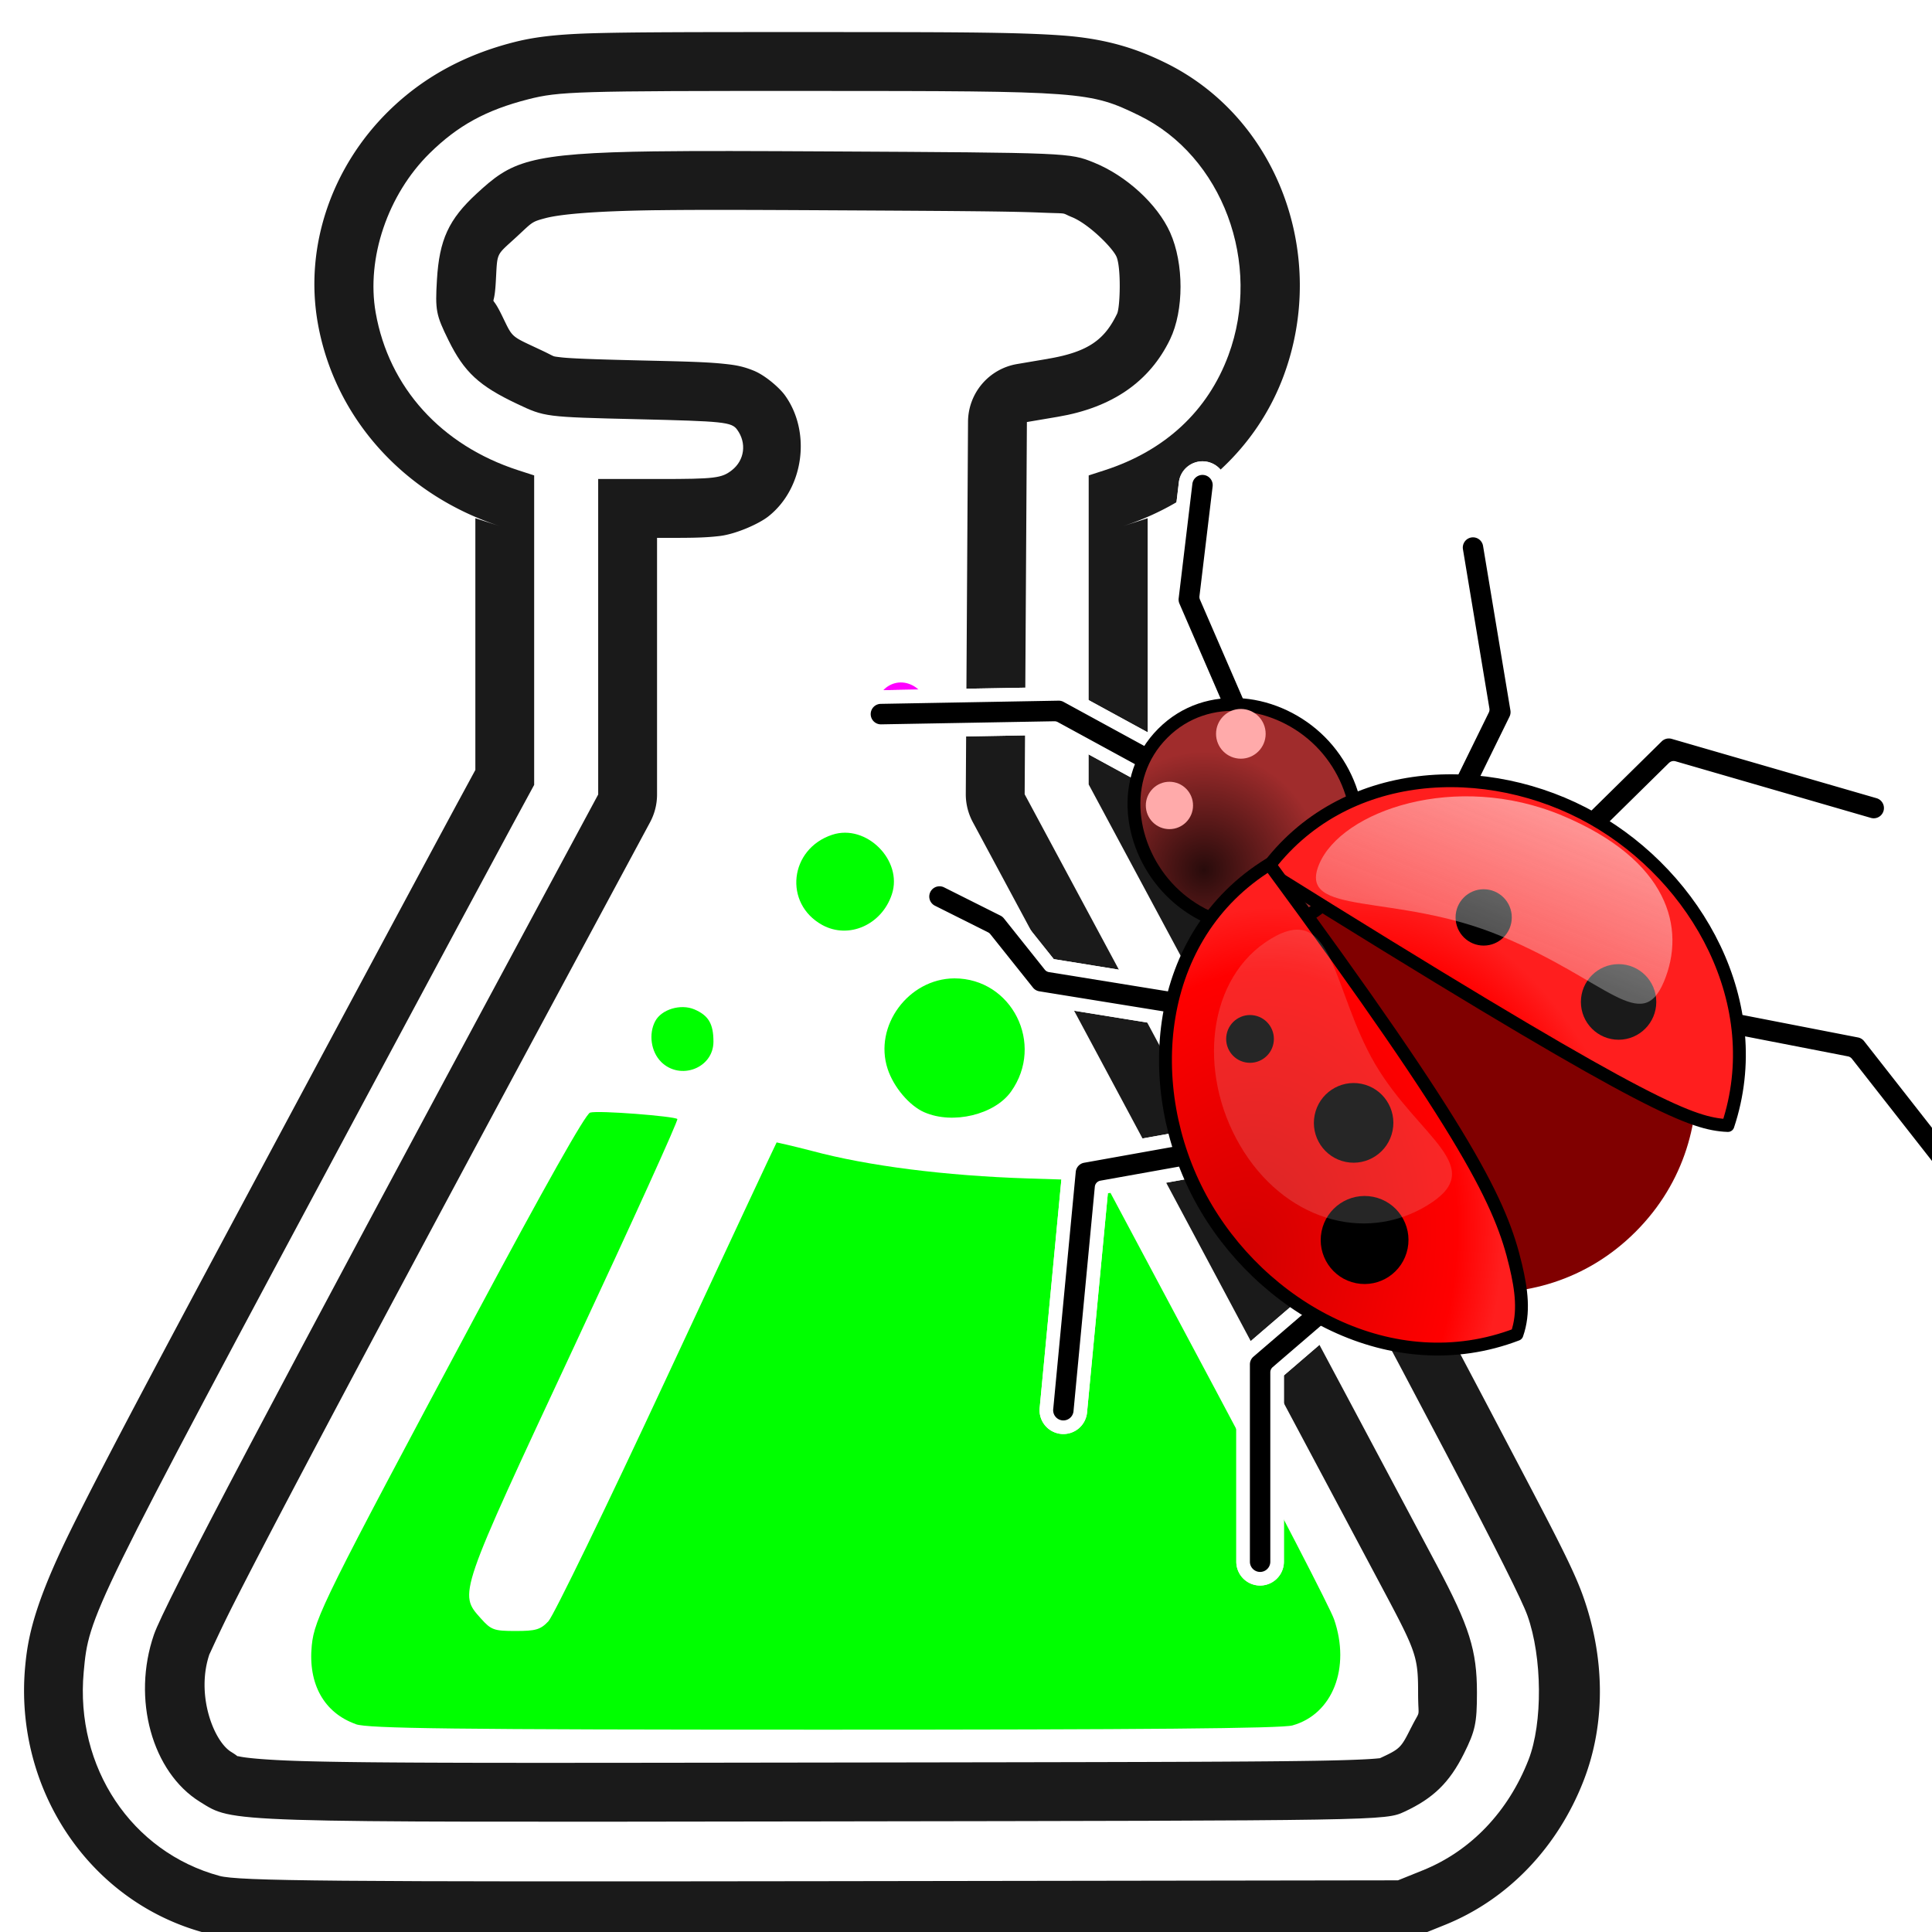 <?xml version="1.0" encoding="UTF-8" standalone="no"?>
<svg
   xmlns:dc="http://purl.org/dc/elements/1.1/"
   xmlns:cc="http://creativecommons.org/ns#"
   xmlns:rdf="http://www.w3.org/1999/02/22-rdf-syntax-ns#"
   xmlns:svg="http://www.w3.org/2000/svg"
   xmlns="http://www.w3.org/2000/svg"
   xmlns:xlink="http://www.w3.org/1999/xlink"
   xmlns:sodipodi="http://sodipodi.sourceforge.net/DTD/sodipodi-0.dtd"
   xmlns:inkscape="http://www.inkscape.org/namespaces/inkscape"
   sodipodi:docname="tool104.svg"
   inkscape:version="1.0 (1.0+r73+1)"
   id="svg8"
   version="1.1"
   viewBox="0 0 8.467 8.467"
   height="32"
   width="32">
  <defs
     id="defs2">
    <inkscape:path-effect
       only_selected="false"
       apply_with_weight="true"
       apply_no_weight="true"
       helper_size="0"
       steps="2"
       weight="33.333"
       is_visible="true"
       id="path-effect8657"
       effect="bspline"
       lpeversion="0" />
    <inkscape:path-effect
       only_selected="false"
       apply_with_weight="true"
       apply_no_weight="true"
       helper_size="0"
       steps="2"
       weight="33.333"
       is_visible="true"
       id="path-effect5573"
       effect="bspline"
       lpeversion="0" />
    <inkscape:path-effect
       effect="bspline"
       id="path-effect5569"
       is_visible="true"
       weight="33.333"
       steps="2"
       helper_size="0"
       apply_no_weight="true"
       apply_with_weight="true"
       only_selected="false"
       lpeversion="0" />
    <inkscape:path-effect
       effect="bspline"
       id="path-effect8548"
       is_visible="true"
       weight="33.333"
       steps="2"
       helper_size="0"
       apply_no_weight="true"
       apply_with_weight="true"
       only_selected="false"
       lpeversion="0" />
    <inkscape:path-effect
       only_selected="false"
       apply_with_weight="true"
       apply_no_weight="true"
       helper_size="0"
       steps="2"
       weight="33.333"
       is_visible="true"
       id="path-effect8543"
       effect="bspline"
       lpeversion="0" />
    <inkscape:path-effect
       only_selected="false"
       apply_with_weight="true"
       apply_no_weight="true"
       helper_size="0"
       steps="2"
       weight="33.333"
       is_visible="true"
       id="path-effect5525"
       effect="bspline"
       lpeversion="0" />
    <linearGradient
       inkscape:collect="always"
       id="linearGradient8532">
      <stop
         style="stop-color:#2929ff;stop-opacity:1"
         offset="0"
         id="stop8526" />
      <stop
         id="stop8528"
         offset="0.24"
         style="stop-color:#6464e9;stop-opacity:1" />
      <stop
         style="stop-color:#1515f0;stop-opacity:1"
         offset="0.887"
         id="stop8534" />
      <stop
         style="stop-color:#0000d1;stop-opacity:1"
         offset="1"
         id="stop8530" />
    </linearGradient>
    <linearGradient
       gradientTransform="matrix(1.102,0,0,1.102,-27.739,-18.502)"
       gradientUnits="userSpaceOnUse"
       y2="176.501"
       x2="285.338"
       y1="176.501"
       x1="258.618"
       id="linearGradient6517"
       xlink:href="#linearGradient8532"
       inkscape:collect="always" />
    <inkscape:path-effect
       only_selected="false"
       apply_with_weight="true"
       apply_no_weight="true"
       helper_size="0"
       steps="2"
       weight="33.333"
       is_visible="true"
       id="path-effect6612"
       effect="bspline"
       lpeversion="0" />
    <inkscape:path-effect
       bendpath4="M 5.591,3.262 V 141.065"
       bendpath3="M 5.591,141.065 H 480.392"
       bendpath2="M 480.392,3.262 V 141.065"
       bendpath1="M 5.591,3.262 H 480.392"
       xx="true"
       yy="true"
       is_visible="true"
       id="path-effect6709"
       effect="envelope"
       lpeversion="0" />
    <inkscape:path-effect
       lpeversion="0"
       effect="bspline"
       id="path-effect7258"
       is_visible="true"
       weight="33.333"
       steps="2"
       helper_size="0"
       apply_no_weight="true"
       apply_with_weight="true"
       only_selected="false" />
    <inkscape:path-effect
       lpeversion="0"
       effect="bspline"
       id="path-effect7262"
       is_visible="true"
       weight="33.333"
       steps="2"
       helper_size="0"
       apply_no_weight="true"
       apply_with_weight="true"
       only_selected="false" />
    <inkscape:path-effect
       lpeversion="0"
       effect="bspline"
       id="path-effect7266"
       is_visible="true"
       weight="33.333"
       steps="2"
       helper_size="0"
       apply_no_weight="true"
       apply_with_weight="true"
       only_selected="false" />
    <linearGradient
       id="linearGradient6303">
      <stop
         style="stop-color:#ffd43b;stop-opacity:1"
         offset="0"
         id="stop6299" />
      <stop
         id="stop6305"
         offset="0.659"
         style="stop-color:#ffdd3e;stop-opacity:1" />
      <stop
         style="stop-color:#ffed92;stop-opacity:1"
         offset="1"
         id="stop6301" />
    </linearGradient>
    <inkscape:path-effect
       lpeversion="0"
       effect="spiro"
       id="path-effect29672-0"
       is_visible="true" />
    <inkscape:path-effect
       lpeversion="0"
       effect="spiro"
       id="path-effect29678-1"
       is_visible="true" />
    <inkscape:path-effect
       lpeversion="0"
       effect="spiro"
       id="path-effect29678-4-6"
       is_visible="true" />
    <inkscape:path-effect
       lpeversion="0"
       effect="spiro"
       id="path-effect28714-5"
       is_visible="true" />
    <inkscape:path-effect
       lpeversion="0"
       effect="spiro"
       id="path-effect29721-2"
       is_visible="true" />
    <inkscape:path-effect
       lpeversion="0"
       effect="spiro"
       id="path-effect28463-8-0"
       is_visible="true" />
    <inkscape:path-effect
       lpeversion="0"
       effect="spiro"
       id="path-effect28463-0-7"
       is_visible="true" />
    <linearGradient
       id="linearGradient28799-4">
      <stop
         style="stop-color:#fefefc;stop-opacity:1;"
         offset="0"
         id="stop28801-13" />
      <stop
         id="stop28807-8"
         offset="0.757"
         style="stop-color:#fefefc;stop-opacity:1" />
      <stop
         style="stop-color:#d4d4d4;stop-opacity:1"
         offset="1"
         id="stop28803-8" />
    </linearGradient>
    <inkscape:path-effect
       lpeversion="0"
       effect="spiro"
       id="path-effect28797-8-1"
       is_visible="true" />
    <inkscape:path-effect
       lpeversion="0"
       effect="spiro"
       id="path-effect28797-81"
       is_visible="true" />
    <inkscape:path-effect
       lpeversion="0"
       effect="spiro"
       id="path-effect28273-4-2"
       is_visible="true" />
    <linearGradient
       id="linearGradient28853-5">
      <stop
         style="stop-color:#020204;stop-opacity:1"
         offset="0"
         id="stop28855-3" />
      <stop
         id="stop28865-0"
         offset="0.734"
         style="stop-color:#020204;stop-opacity:1" />
      <stop
         style="stop-color:#5c5c5c;stop-opacity:1;"
         offset="1"
         id="stop28857-9" />
    </linearGradient>
    <inkscape:path-effect
       lpeversion="0"
       effect="spiro"
       id="path-effect28851-0"
       is_visible="true" />
    <inkscape:path-effect
       lpeversion="0"
       effect="spiro"
       id="path-effect28881-6"
       is_visible="true" />
    <linearGradient
       id="linearGradient28935-8">
      <stop
         style="stop-color:#949494;stop-opacity:0.392;"
         offset="0"
         id="stop28937-7" />
      <stop
         id="stop28943-3"
         offset="0.5"
         style="stop-color:#949494;stop-opacity:1;" />
      <stop
         style="stop-color:#949494;stop-opacity:0.392;"
         offset="1"
         id="stop28939-8" />
    </linearGradient>
    <linearGradient
       id="linearGradient28976-3">
      <stop
         style="stop-color:#747474;stop-opacity:1"
         offset="0"
         id="stop28978-7" />
      <stop
         id="stop29259-5"
         offset="0.125"
         style="stop-color:#8c8c8c;stop-opacity:1;" />
      <stop
         id="stop29257-0"
         offset="0.25"
         style="stop-color:#a4a4a4;stop-opacity:1;" />
      <stop
         id="stop28984-4"
         offset="0.5"
         style="stop-color:#d4d4d4;stop-opacity:1" />
      <stop
         style="stop-color:#d4d4d4;stop-opacity:1"
         offset="0.619"
         id="stop28986-0" />
      <stop
         style="stop-color:#7c7c7c;stop-opacity:1"
         offset="1"
         id="stop28980-2" />
    </linearGradient>
    <clipPath
       clipPathUnits="userSpaceOnUse"
       id="clipPath29028-5">
      <path
         style="fill:url(#radialGradient29032);fill-opacity:1;stroke:none"
         d="m 85.75,122.362 c -2.547,2.127 -5.208,4.599 -6.25,7.75 -1.309,3.959 -1.633,8.917 0.5,12.5 3.919,6.582 12.384,13.851 19.75,11.75 4.875,-1.391 6.107,-8.51 7,-13.5 0.591,-3.307 0.596,-7.193 -1.25,-10 -3.612,-5.493 -10.427,-9.894 -17,-10 -1.044,-0.017 -1.949,0.831 -2.75,1.5 z"
         id="path29030-7"
         inkscape:connector-curvature="0"
         sodipodi:nodetypes="aaaaaaaa" />
    </clipPath>
    <inkscape:path-effect
       lpeversion="0"
       effect="spiro"
       id="path-effect28974-8"
       is_visible="true" />
    <linearGradient
       id="linearGradient29336-6">
      <stop
         style="stop-color:#646464;stop-opacity:0"
         offset="0"
         id="stop29338-1" />
      <stop
         id="stop29344-7"
         offset="0.306"
         style="stop-color:#646464;stop-opacity:0.583" />
      <stop
         style="stop-color:#646464;stop-opacity:1"
         offset="0.47"
         id="stop29354-5" />
      <stop
         id="stop29356-3"
         offset="0.728"
         style="stop-color:#646464;stop-opacity:0.257" />
      <stop
         style="stop-color:#646464;stop-opacity:0;"
         offset="1"
         id="stop29340-6" />
    </linearGradient>
    <inkscape:path-effect
       lpeversion="0"
       effect="spiro"
       id="path-effect29455-3"
       is_visible="true" />
    <linearGradient
       id="linearGradient29477-3">
      <stop
         style="stop-color:#757574;stop-opacity:0"
         offset="0"
         id="stop29479-5" />
      <stop
         id="stop29487-5"
         offset="0.263"
         style="stop-color:#757574;stop-opacity:1;" />
      <stop
         id="stop29485-0"
         offset="0.5"
         style="stop-color:#757574;stop-opacity:1;" />
      <stop
         style="stop-color:#757574;stop-opacity:0"
         offset="1"
         id="stop29481-3" />
    </linearGradient>
    <linearGradient
       id="linearGradient28469-0">
      <stop
         id="stop28479-4"
         offset="0"
         style="stop-color:#d2940a;stop-opacity:1" />
      <stop
         id="stop28477-2"
         offset="0.751"
         style="stop-color:#d89c08;stop-opacity:1" />
      <stop
         style="stop-color:#b67e07;stop-opacity:1;"
         offset="0.866"
         id="stop28485-7" />
      <stop
         style="stop-color:#946106;stop-opacity:1"
         offset="1"
         id="stop28473-1" />
    </linearGradient>
    <inkscape:path-effect
       lpeversion="0"
       effect="spiro"
       id="path-effect28463-4"
       is_visible="true" />
    <inkscape:path-effect
       lpeversion="0"
       effect="spiro"
       id="path-effect28489-4"
       is_visible="true" />
    <inkscape:path-effect
       lpeversion="0"
       effect="spiro"
       id="path-effect28273-54-7"
       is_visible="true" />
    <linearGradient
       id="linearGradient28275-8">
      <stop
         style="stop-color:#ad780a;stop-opacity:1"
         offset="0"
         id="stop28277-1" />
      <stop
         id="stop28291-9"
         offset="0.12"
         style="stop-color:#d89e08;stop-opacity:1" />
      <stop
         id="stop28289-6"
         offset="0.255"
         style="stop-color:#edb80b;stop-opacity:1" />
      <stop
         id="stop28287-6"
         offset="0.392"
         style="stop-color:#ebc80d;stop-opacity:1" />
      <stop
         id="stop28285-7"
         offset="0.527"
         style="stop-color:#f5d838;stop-opacity:1" />
      <stop
         id="stop28283-7"
         offset="0.769"
         style="stop-color:#f6d811;stop-opacity:1" />
      <stop
         style="stop-color:#f5cd31;stop-opacity:1"
         offset="1"
         id="stop28279-5" />
    </linearGradient>
    <inkscape:path-effect
       lpeversion="0"
       effect="spiro"
       id="path-effect28273-44"
       is_visible="true" />
    <inkscape:path-effect
       lpeversion="0"
       effect="spiro"
       id="path-effect28384-7"
       is_visible="true" />
    <linearGradient
       id="linearGradient29529-6">
      <stop
         style="stop-color:#3a2903;stop-opacity:1;"
         offset="0"
         id="stop29531-0" />
      <stop
         id="stop29539-7"
         offset="0.555"
         style="stop-color:#735208;stop-opacity:1" />
      <stop
         style="stop-color:#ac8c04;stop-opacity:1"
         offset="1"
         id="stop29533-8" />
    </linearGradient>
    <clipPath
       clipPathUnits="userSpaceOnUse"
       id="clipPath29644-8">
      <path
         style="fill:url(#radialGradient29648);fill-opacity:1;stroke:none"
         d="m 54.232,122.362 c -3.792,4.789 -8.518,11.691 -8.193,17.25 0.325,5.559 3.86,13.935 8.375,16 4.515,2.065 5.754,0.013 8.329,-2.5 2.575,-2.512 3.859,-7.348 4.006,-12.25 0.147,-4.902 -3.035,-11.919 -5.439,-15.25 -2.403,-3.331 -3.287,-8.039 -7.079,-3.25 z"
         id="path29646-8"
         inkscape:connector-curvature="0"
         sodipodi:nodetypes="zzzzzzz" />
    </clipPath>
    <inkscape:path-effect
       lpeversion="0"
       effect="spiro"
       id="path-effect29553-7"
       is_visible="true" />
    <inkscape:path-effect
       lpeversion="0"
       effect="spiro"
       id="path-effect29707-7-6"
       is_visible="true" />
    <clipPath
       id="clipPath14656-7"
       clipPathUnits="userSpaceOnUse">
      <path
         style="fill:none;stroke:#c17d11;stroke-width:1px;stroke-linecap:butt;stroke-linejoin:miter;stroke-opacity:1"
         inkscape:original-d="m 304.84727,225.44951 c 5.05628,5.63479 9.72833,12.47181 10.94319,20.00305 1.91724,11.88535 -4.97006,23.58228 -6.44591,35.53273 -0.57645,4.66766 -2.84839,9.7988 -0.93525,14.08107 1.10334,2.46967 3.76154,4.35176 6.36677,4.92292 5.08221,1.1142 11.95719,2.41291 15.20182,-3.54776 6.07775,-11.16533 10.5961,-26.78641 9.45943,-38.64224 -0.906,-9.44981 -3.86858,-18.61978 -7.74003,-27.40773 -2.817,-6.39442 -6.14704,-12.5833 -9.61753,-18.52016 -3.44146,-5.88721 -8.20051,-10.94245 -13.10336,-15.63502 -6.34842,-6.07614 -12.40311,-17.98386 -20.89399,-15.99204 -5.48499,1.28669 -7.45029,9.57719 -7.69578,15.30218 -0.17245,4.02188 2.46425,7.71677 4.46569,11.18873 2.26238,3.92465 5.10447,7.56255 8.38442,10.65407 3.43735,3.23988 8.4511,4.53927 11.61053,8.0602 z"
         id="path14658-9"
         d="m 304.847,225.45 c 6.016,4.923 9.777,12.317 10.943,20.003 1.825,12.031 -2.346,24.075 -6.446,35.533 -0.817,2.285 -1.64,4.59 -1.965,6.995 -0.325,2.405 -0.119,4.948 1.029,7.086 1.303,2.425 3.732,4.125 6.367,4.923 2.589,0.784 5.394,0.761 8.015,0.092 2.621,-0.669 5.061,-1.968 7.187,-3.64 5.48,-4.31 8.758,-10.986 10.01,-17.844 1.252,-6.858 0.639,-13.929 -0.551,-20.798 -1.623,-9.369 -4.309,-18.54 -7.74,-27.408 -2.518,-6.507 -5.468,-12.911 -9.618,-18.52 -4.046,-5.469 -9.162,-10.09 -13.103,-15.635 -2.732,-3.844 -4.9,-8.131 -8.192,-11.508 -1.646,-1.689 -3.577,-3.135 -5.77,-4.001 -2.193,-0.866 -4.664,-1.124 -6.933,-0.482 -1.505,0.426 -2.892,1.237 -4.038,2.301 -1.146,1.064 -2.053,2.376 -2.693,3.803 -1.28,2.853 -1.477,6.112 -0.965,9.198 0.661,3.983 2.444,7.693 4.466,11.189 2.274,3.932 4.918,7.719 8.384,10.654 3.599,3.047 7.962,5.074 11.611,8.06"
         inkscape:connector-curvature="0"
         sodipodi:nodetypes="aaaaassssaaaaaa" />
    </clipPath>
    <inkscape:path-effect
       lpeversion="0"
       effect="spiro"
       id="path-effect4500-7"
       is_visible="true" />
    <inkscape:path-effect
       lpeversion="0"
       effect="spiro"
       id="path-effect4582-3"
       is_visible="true" />
    <clipPath
       id="clipPath14489-3"
       clipPathUnits="userSpaceOnUse">
      <path
         sodipodi:nodetypes="aaaaaaaaaaaaaaaaaaaaaaaacscaa"
         inkscape:connector-curvature="0"
         id="path14491-6"
         d="m 516.006,331.876 c 0.909,1.597 -1.57,3.388 -2.816,4.738 -2.742,2.973 -6.451,4.902 -9.896,7.02 -5.914,3.635 -12.619,5.903 -18.42,9.717 -3.883,2.553 -7.328,5.722 -10.86,8.742 -3.022,2.584 -5.482,5.876 -8.832,8.018 -3.352,2.142 -7.044,4.154 -10.991,4.65 -4.783,0.601 -9.872,-0.256 -14.299,-2.164 -3.095,-1.334 -6.161,-3.381 -7.963,-6.229 -1.813,-2.865 -2.061,-6.537 -2.233,-9.924 -0.307,-6.06 1.363,-12.06 2.178,-18.073 0.679,-5.002 1.853,-9.943 2.26,-14.975 0.739,-9.142 -0.78,-18.408 0.32,-27.513 0.355,-2.937 -0.181,-6.659 2.012,-8.644 2.038,-1.845 5.431,-1.121 8.179,-1.063 3.345,0.071 6.632,0.951 9.889,1.717 2.056,0.483 3.998,1.411 6.072,1.811 3.44,0.663 6.966,1.066 10.467,0.952 3.785,-0.124 7.437,-1.796 11.224,-1.765 1.552,0.013 3.124,0.282 4.586,0.8 1.483,0.525 2.988,1.206 4.123,2.295 0.865,0.83 1.429,1.957 1.879,3.069 0.672,1.662 0.894,3.478 1.167,5.249 0.242,1.574 -0.153,3.271 0.414,4.759 1.83,4.799 5.577,8.727 9.225,12.343 1.743,1.935 4.03,3.534 6.167,4.828 2.269,1.374 4.367,2.45 5.463,4.816 0.659,1.485 -0.544,3.761 0.683,4.826 z"
         style="fill:url(#linearGradient14485);fill-opacity:1;stroke:none" />
    </clipPath>
    <inkscape:path-effect
       lpeversion="0"
       is_visible="true"
       id="path-effect14300-7"
       effect="spiro" />
    <clipPath
       id="clipPath14481-1"
       clipPathUnits="userSpaceOnUse">
      <path
         sodipodi:nodetypes="aaaaaaaaaaaaaaaaaaaaaaaacscaa"
         inkscape:connector-curvature="0"
         id="path14483-3"
         d="m 516.006,331.876 c 0.909,1.597 -1.57,3.388 -2.816,4.738 -2.742,2.973 -6.451,4.902 -9.896,7.02 -5.914,3.635 -12.619,5.903 -18.42,9.717 -3.883,2.553 -7.328,5.722 -10.86,8.742 -3.022,2.584 -5.482,5.876 -8.832,8.018 -3.352,2.142 -7.044,4.154 -10.991,4.65 -4.783,0.601 -9.872,-0.256 -14.299,-2.164 -3.095,-1.334 -6.161,-3.381 -7.963,-6.229 -1.813,-2.865 -2.061,-6.537 -2.233,-9.924 -0.307,-6.06 1.363,-12.06 2.178,-18.073 0.679,-5.002 1.853,-9.943 2.26,-14.975 0.739,-9.142 -0.78,-18.408 0.32,-27.513 0.355,-2.937 -0.181,-6.659 2.012,-8.644 2.038,-1.845 5.431,-1.121 8.179,-1.063 3.345,0.071 6.632,0.951 9.889,1.717 2.056,0.483 3.998,1.411 6.072,1.811 3.44,0.663 6.966,1.066 10.467,0.952 3.785,-0.124 7.437,-1.796 11.224,-1.765 1.552,0.013 3.124,0.282 4.586,0.8 1.483,0.525 2.988,1.206 4.123,2.295 0.865,0.83 1.429,1.957 1.879,3.069 0.672,1.662 0.894,3.478 1.167,5.249 0.242,1.574 -0.153,3.271 0.414,4.759 1.83,4.799 5.577,8.727 9.225,12.343 1.743,1.935 4.03,3.534 6.167,4.828 2.269,1.374 4.367,2.45 5.463,4.816 0.659,1.485 -0.544,3.761 0.683,4.826 z"
         style="fill:url(#linearGradient14485);fill-opacity:1;stroke:none" />
    </clipPath>
    <inkscape:path-effect
       lpeversion="0"
       is_visible="true"
       id="path-effect14300-2-7"
       effect="spiro" />
    <clipPath
       id="clipPath14473-5"
       clipPathUnits="userSpaceOnUse">
      <path
         sodipodi:nodetypes="aaaaaaaaaaaaaaaaaaaaaaaacscaa"
         inkscape:connector-curvature="0"
         id="path14475-9"
         d="m 511.827,331.9 c 0.795,1.296 -1.374,2.749 -2.464,3.845 -2.399,2.413 -5.644,3.978 -8.659,5.697 -5.174,2.95 -11.041,4.79 -16.116,7.885 -3.397,2.072 -6.411,4.644 -9.502,7.094 -2.644,2.097 -4.796,4.769 -7.728,6.506 -2.933,1.738 -6.163,3.371 -9.616,3.774 -4.185,0.488 -8.637,-0.208 -12.51,-1.756 -2.708,-1.083 -5.39,-2.744 -6.967,-5.055 -1.586,-2.325 -1.803,-5.305 -1.953,-8.053 -0.269,-4.918 1.192,-9.787 1.906,-14.666 0.594,-4.059 1.621,-8.069 1.977,-12.152 0.647,-7.418 -0.682,-14.938 0.28,-22.327 0.31,-2.383 -0.158,-5.404 1.761,-7.014 1.783,-1.497 4.751,-0.91 7.156,-0.862 2.927,0.058 5.803,0.772 8.652,1.393 1.799,0.392 3.498,1.145 5.313,1.469 3.01,0.538 6.094,0.865 9.158,0.772 3.312,-0.1 6.506,-1.458 9.82,-1.432 1.358,0.011 2.733,0.229 4.013,0.649 1.297,0.426 2.614,0.979 3.607,1.862 0.757,0.674 1.251,1.588 1.644,2.49 0.588,1.349 0.782,2.822 1.021,4.26 0.212,1.277 -0.134,2.655 0.363,3.862 1.601,3.895 4.879,7.082 8.071,10.016 1.525,1.57 3.526,2.868 5.396,3.918 1.985,1.115 3.821,1.988 4.779,3.908 0.577,1.205 -0.476,3.052 0.598,3.917 z"
         style="fill:url(#linearGradient14477);fill-opacity:1;stroke:none" />
    </clipPath>
    <inkscape:path-effect
       lpeversion="0"
       is_visible="true"
       id="path-effect14300-2-2-0"
       effect="spiro" />
    <linearGradient
       id="linearGradient14518-6">
      <stop
         style="stop-color:#110800;stop-opacity:1;"
         offset="0"
         id="stop14540-0" />
      <stop
         id="stop14542-5"
         offset="0.591"
         style="stop-color:#a65a00;stop-opacity:0.8;" />
      <stop
         id="stop14522-4"
         offset="1"
         style="stop-color:#ff921e;stop-opacity:0;" />
    </linearGradient>
    <inkscape:path-effect
       lpeversion="0"
       effect="spiro"
       id="path-effect29716-0-0"
       is_visible="true" />
    <inkscape:path-effect
       lpeversion="0"
       effect="spiro"
       id="path-effect29716-0-8-3"
       is_visible="true" />
    <inkscape:path-effect
       lpeversion="0"
       effect="spiro"
       id="path-effect29716-6-1"
       is_visible="true" />
    <clipPath
       id="clipPath14822-9"
       clipPathUnits="userSpaceOnUse">
      <path
         style="fill:none;stroke:#ce5c00;stroke-width:1px;stroke-linecap:butt;stroke-linejoin:miter;stroke-opacity:1"
         inkscape:original-d="m 386.1875,285.32775 c -2.36571,-3.81321 -7.59294,-4.9003 -11.805,-6.41698 -2.08672,-0.75138 -4.32322,-1.04333 -6.52782,-1.27734 -2.27612,-0.2416 -4.71593,-0.91505 -6.8653,-0.1253 -3.64566,1.33955 -7.24986,3.80684 -8.75671,7.70871 -1.13743,2.94527 -1.80122,7.05909 -1.65394,10.40316 0.13075,2.96891 0.9633,5.07273 2.60877,7.33912 1.08803,1.49859 3.40096,2.67896 5.43398,3.22092 3.49923,0.93284 7.37483,0.82779 10.86038,-0.1553 5.98587,-2.2615 11.09272,-5.76885 14.33034,-10.77903 1.07459,-1.67639 2.15539,-3.45031 2.5532,-5.4034 0.30053,-1.4755 0.61519,-3.23621 -0.1779,-4.51456 z"
         id="path14824-1"
         d="m 386.188,285.328 c -0.405,-1.104 -1.118,-2.082 -1.991,-2.87 -0.872,-0.788 -1.9,-1.392 -2.983,-1.852 -2.165,-0.919 -4.521,-1.261 -6.832,-1.696 -2.179,-0.409 -4.342,-0.906 -6.528,-1.277 -2.271,-0.386 -4.618,-0.632 -6.865,-0.125 -1.966,0.443 -3.784,1.459 -5.272,2.819 -1.487,1.36 -2.649,3.056 -3.485,4.89 -1.472,3.23 -1.935,6.865 -1.654,10.403 0.209,2.633 0.875,5.346 2.609,7.339 1.401,1.611 3.387,2.615 5.434,3.221 3.525,1.043 7.367,0.988 10.86,-0.155 5.767,-1.931 10.876,-5.774 14.33,-10.779 1.139,-1.65 2.112,-3.448 2.553,-5.403 0.336,-1.49 0.348,-3.081 -0.178,-4.515"
         inkscape:connector-curvature="0"
         sodipodi:nodetypes="aaaasssaccaa" />
    </clipPath>
    <clipPath
       id="clipPath14822-2-4"
       clipPathUnits="userSpaceOnUse">
      <path
         style="fill:none;stroke:#ce5c00;stroke-width:1px;stroke-linecap:butt;stroke-linejoin:miter;stroke-opacity:1"
         inkscape:original-d="m 386.1875,285.32775 c -2.36571,-3.81321 -7.59294,-4.9003 -11.805,-6.41698 -2.08672,-0.75138 -4.32322,-1.04333 -6.52782,-1.27734 -2.27612,-0.2416 -4.71593,-0.91505 -6.8653,-0.1253 -3.64566,1.33955 -7.24986,3.80684 -8.75671,7.70871 -1.13743,2.94527 -1.80122,7.05909 -1.65394,10.40316 0.13075,2.96891 0.9633,5.07273 2.60877,7.33912 1.08803,1.49859 3.40096,2.67896 5.43398,3.22092 3.49923,0.93284 7.37483,0.82779 10.86038,-0.1553 5.98587,-2.2615 11.09272,-5.76885 14.33034,-10.77903 1.07459,-1.67639 2.15539,-3.45031 2.5532,-5.4034 0.30053,-1.4755 0.61519,-3.23621 -0.1779,-4.51456 z"
         id="path14824-6-5"
         d="m 386.188,285.328 c -0.405,-1.104 -1.118,-2.082 -1.991,-2.87 -0.872,-0.788 -1.9,-1.392 -2.983,-1.852 -2.165,-0.919 -4.521,-1.261 -6.832,-1.696 -2.179,-0.409 -4.342,-0.906 -6.528,-1.277 -2.271,-0.386 -4.618,-0.632 -6.865,-0.125 -1.966,0.443 -3.784,1.459 -5.272,2.819 -1.487,1.36 -2.649,3.056 -3.485,4.89 -1.472,3.23 -1.935,6.865 -1.654,10.403 0.209,2.633 0.875,5.346 2.609,7.339 1.401,1.611 3.387,2.615 5.434,3.221 3.525,1.043 7.367,0.988 10.86,-0.155 5.767,-1.931 10.876,-5.774 14.33,-10.779 1.139,-1.65 2.112,-3.448 2.553,-5.403 0.336,-1.49 0.348,-3.081 -0.178,-4.515"
         inkscape:connector-curvature="0"
         sodipodi:nodetypes="aaaasssaccaa" />
    </clipPath>
    <inkscape:path-effect
       lpeversion="0"
       is_visible="true"
       id="path-effect14972-2-2"
       effect="spiro" />
    <clipPath
       id="clipPath15031-3"
       clipPathUnits="userSpaceOnUse">
      <path
         sodipodi:nodetypes="czzzzzzzzzzzzzzzszzzzzc"
         inkscape:connector-curvature="0"
         id="path15033-2"
         d="m 248.061,184.612 c 0,0 -5.106,6.345 -7.897,10.247 -2.791,3.902 -5.737,6.649 -8.587,10.751 -2.851,4.103 -7.365,9.432 -9.449,13.93 -2.084,4.499 -2.32,9.036 -4.265,13.849 -1.945,4.814 -3.701,10.642 -5.971,15.336 -2.269,4.694 -5.371,9.685 -6.939,13.536 -1.568,3.851 -3.811,5.724 -4.108,10.221 -0.297,4.497 -0.577,8.317 3.772,16.772 4.349,8.455 17.236,22.007 24.242,27.925 7.005,5.918 9.391,7.225 14.602,8.526 5.211,1.301 13.856,2.998 16.729,-1.27 2.872,-4.268 2.272,-5.965 -0.749,-10.666 -3.021,-4.701 -4.825,-5.302 -9.796,-9.573 -4.972,-4.271 -18.637,-14.873 -22.682,-19.24 -4.045,-4.367 -7.107,-3.412 -5.53,-6.284 1.577,-2.872 -2.207,-4.009 -2.658,-7.693 -0.764,-6.245 0.944,-18.71 1.46,-22.133 0.516,-3.423 1.224,-2.924 3.518,-8.04 2.294,-5.115 4.124,-8.624 7.049,-13.467 2.925,-4.843 8.625,-10.128 11.151,-15.278 2.527,-5.15 3.504,-10.721 4.362,-15.318 0.858,-4.598 1.746,-12.13 1.746,-12.13 z"
         style="fill:none;stroke:#729fcf;stroke-width:0.125;stroke-linecap:butt;stroke-linejoin:miter;stroke-miterlimit:4;stroke-dasharray:none;stroke-opacity:1" />
    </clipPath>
    <inkscape:path-effect
       lpeversion="0"
       is_visible="true"
       id="path-effect15017-9"
       effect="spiro" />
    <clipPath
       id="clipPath14186-9"
       clipPathUnits="userSpaceOnUse">
      <path
         style="fill:#402c07;fill-opacity:1;stroke:none"
         d="m 137.577,281.019 c 1.599,-0.663 3.398,-0.784 5.101,-0.47 1.703,0.314 3.311,1.049 4.743,2.022 2.864,1.946 4.988,4.778 7.023,7.58 4.672,6.434 9.169,13.002 13.245,19.829 3.306,5.538 6.344,11.257 10.164,16.453 2.494,3.392 5.307,6.539 7.813,9.922 2.506,3.383 4.728,7.056 5.839,11.117 1.444,5.277 0.885,11.093 -1.627,15.953 -1.767,3.419 -4.476,6.352 -7.772,8.339 -3.296,1.987 -7.171,3.014 -11.016,2.87 -6.114,-0.229 -11.699,-3.285 -17.384,-5.549 -11.581,-4.612 -24.16,-6.059 -36.097,-9.652 -3.669,-1.104 -7.276,-2.411 -10.97,-3.426 -1.641,-0.451 -3.309,-0.848 -4.859,-1.551 -1.55,-0.703 -3,-1.749 -3.862,-3.217 -0.666,-1.134 -0.948,-2.47 -0.93,-3.786 0.018,-1.316 0.326,-2.615 0.774,-3.852 0.896,-2.474 2.343,-4.714 3.32,-7.157 1.595,-3.989 1.882,-8.388 1.667,-12.679 -0.215,-4.291 -0.911,-8.545 -1.205,-12.831 -0.131,-1.914 -0.181,-3.853 0.185,-5.736 0.365,-1.883 1.176,-3.725 2.558,-5.055 1.274,-1.227 2.965,-1.955 4.696,-2.317 1.732,-0.361 3.515,-0.377 5.284,-0.338 1.768,0.04 3.541,0.134 5.304,-0.011 1.763,-0.145 3.533,-0.541 5.069,-1.418 1.46,-0.834 2.654,-2.075 3.644,-3.434 0.989,-1.36 1.789,-2.846 2.609,-4.314 0.82,-1.468 1.668,-2.932 2.742,-4.226 1.073,-1.295 2.389,-2.423 3.943,-3.067"
         id="path14188-1"
         inkscape:connector-curvature="0"
         sodipodi:nodetypes="ssssssssssssssss"
         inkscape:original-d="m 137.57703,281.0191 c 6.32494,-1.3585 11.99755,4.87308 16.86679,9.13228 6.42572,5.62067 -8.54781,26.01622 13.24488,19.8293 5.86081,-1.66388 6.89528,11.31183 10.16415,16.45304 4.09971,6.44793 11.58575,13.6827 13.65231,21.03883 1.58383,5.63779 1.34339,10.90606 -1.62666,15.95302 -3.57124,6.06857 -11.7907,10.42929 -18.78877,11.20919 -5.73056,0.63864 -11.87822,-3.8351 -17.38362,-5.54906 -12.31617,-3.83432 -23.77946,-5.82074 -36.09666,-9.65174 -2.50091,-0.77785 -8.28361,-2.638 -10.96988,-3.42629 -4.51043,-1.3236 -6.46556,-0.99271 -8.72046,-4.76819 -2.68251,-4.49147 0.68051,-9.72669 3.16379,-14.79408 4.06995,-8.30524 1.91195,-17.82603 0.46203,-25.51057 -0.92235,-4.8884 -0.66071,-7.92707 2.7425,-10.79139 4.99476,-4.20385 14.53027,-1.53186 20.35272,-4.08305 5.82246,-2.55119 6.66365,-13.6939 12.93688,-15.04129 z" />
    </clipPath>
    <inkscape:path-effect
       lpeversion="0"
       effect="spiro"
       id="path-effect4669-1"
       is_visible="true" />
    <inkscape:path-effect
       lpeversion="0"
       effect="spiro"
       id="path-effect4669-4-3"
       is_visible="true" />
    <radialGradient
       inkscape:collect="always"
       xlink:href="#linearGradient5749"
       id="radialGradient6898"
       gradientUnits="userSpaceOnUse"
       gradientTransform="matrix(0.968,0,0,0.971,241.141,126.741)"
       cx="9.698"
       cy="11.476"
       fx="9.698"
       fy="11.476"
       r="3.472" />
    <linearGradient
       inkscape:collect="always"
       id="linearGradient5749">
      <stop
         style="stop-color:#280b0b;stop-opacity:1"
         offset="0"
         id="stop5745" />
      <stop
         style="stop-color:#a02c2c;stop-opacity:1"
         offset="1"
         id="stop5747" />
    </linearGradient>
    <radialGradient
       inkscape:collect="always"
       xlink:href="#linearGradient5761"
       id="radialGradient6902"
       gradientUnits="userSpaceOnUse"
       gradientTransform="matrix(0.948,-0.199,0.276,1.315,237.421,122.718)"
       cx="13.11"
       cy="21.739"
       fx="13.11"
       fy="21.739"
       r="7.587" />
    <linearGradient
       inkscape:collect="always"
       id="linearGradient5761">
      <stop
         style="stop-color:#d10000;stop-opacity:1"
         offset="0"
         id="stop5757" />
      <stop
         id="stop5776"
         offset="0.821"
         style="stop-color:#ff0000;stop-opacity:1" />
      <stop
         style="stop-color:#ff1e1e;stop-opacity:1"
         offset="1"
         id="stop5759" />
    </linearGradient>
    <radialGradient
       inkscape:collect="always"
       xlink:href="#linearGradient5761"
       id="radialGradient6900"
       gradientUnits="userSpaceOnUse"
       gradientTransform="matrix(0.968,-0.016,0.023,1.343,240.705,119.751)"
       cx="13.11"
       cy="21.739"
       fx="13.11"
       fy="21.739"
       r="7.587" />
    <linearGradient
       inkscape:collect="always"
       xlink:href="#linearGradient5793"
       id="linearGradient6906"
       gradientUnits="userSpaceOnUse"
       x1="16.01"
       y1="13.324"
       x2="18.262"
       y2="9.824" />
    <linearGradient
       inkscape:collect="always"
       id="linearGradient5793">
      <stop
         style="stop-color:#ececec;stop-opacity:0.195"
         offset="0"
         id="stop5789" />
      <stop
         style="stop-color:#ffffff;stop-opacity:1"
         offset="1"
         id="stop5791" />
    </linearGradient>
    <filter
       inkscape:collect="always"
       style="color-interpolation-filters:sRGB"
       id="filter5785"
       x="-0.088"
       width="1.175"
       y="-0.119"
       height="1.237">
      <feGaussianBlur
         inkscape:collect="always"
         stdDeviation="0.157"
         id="feGaussianBlur5787" />
    </filter>
  </defs>
  <sodipodi:namedview
     inkscape:window-maximized="0"
     inkscape:window-y="0"
     inkscape:window-x="0"
     inkscape:window-height="704"
     inkscape:window-width="861"
     units="px"
     showgrid="false"
     inkscape:document-rotation="0"
     inkscape:current-layer="layer1"
     inkscape:document-units="px"
     inkscape:cy="17.957618"
     inkscape:cx="23.218763"
     inkscape:zoom="5.6568543"
     inkscape:pageshadow="2"
     inkscape:pageopacity="0.0"
     borderopacity="1.0"
     bordercolor="#666666"
     pagecolor="#ffffff"
     id="base" />
  <g
     id="layer1"
     inkscape:groupmode="layer"
     inkscape:label="Layer 1">
    <g
       transform="matrix(0.265,0,0,0.265,-101.587,-59.267)"
       id="g6193">
      <path
         id="path6821"
         d="m 389.231,252.162 c -0.524,-0.186 -0.791,-0.663 -0.728,-1.3 0.044,-0.447 0.218,-0.797 2.701,-5.44 1.153,-2.156 1.828,-3.354 1.902,-3.373 0.136,-0.04 1.393,0.06 1.443,0.106 0.019,0.02 -0.747,1.707 -1.702,3.752 -1.929,4.132 -1.916,4.095 -1.549,4.506 0.172,0.193 0.218,0.209 0.575,0.209 0.33,0 0.411,-0.02 0.543,-0.16 0.085,-0.09 0.966,-1.903 1.958,-4.034 0.992,-2.13 1.81,-3.879 1.817,-3.886 0.007,0 0.272,0.06 0.589,0.142 0.919,0.247 2.199,0.41 3.566,0.454 l 1.26,0.04 1.846,3.463 c 1.015,1.906 1.896,3.609 1.957,3.786 0.278,0.804 -0.023,1.572 -0.688,1.757 -0.177,0.05 -2.497,0.07 -7.748,0.07 -6.181,0 -7.538,-0.02 -7.741,-0.09 z"
         style="fill:#00ff00;stroke-width:0.064"
         inkscape:connector-curvature="0" />
      <path
         id="path6819"
         d="m 398.634,242.044 c -0.247,-0.108 -0.508,-0.415 -0.607,-0.717 -0.234,-0.709 0.343,-1.493 1.103,-1.498 0.952,0 1.498,1.086 0.937,1.873 -0.272,0.382 -0.962,0.547 -1.432,0.342 z"
         style="fill:#00ff00;fill-opacity:1;stroke-width:0.064"
         inkscape:connector-curvature="0" />
      <path
         id="path6817"
         d="m 394.279,241.208 c -0.166,-0.166 -0.208,-0.461 -0.096,-0.671 0.104,-0.195 0.418,-0.29 0.645,-0.196 0.235,0.1 0.318,0.237 0.318,0.535 0,0.438 -0.551,0.649 -0.868,0.332 z"
         style="fill:#00ff00;fill-opacity:1;stroke-width:0.064"
         inkscape:connector-curvature="0" />
      <path
         id="path6815"
         d="m 396.945,238.946 c -0.643,-0.355 -0.543,-1.258 0.166,-1.492 0.561,-0.185 1.171,0.423 0.986,0.984 -0.167,0.507 -0.715,0.748 -1.152,0.508 z"
         style="fill:#00ff00;fill-opacity:1;stroke-width:0.064"
         inkscape:connector-curvature="0" />
      <path
         id="path6811"
         d="m 397.919,235.54 c -0.227,-0.346 0.157,-0.75 0.526,-0.553 0.207,0.111 0.259,0.339 0.123,0.547 -0.155,0.236 -0.496,0.24 -0.649,0 z"
         style="fill:#ff00ff;fill-opacity:1;stroke-width:0.072"
         inkscape:connector-curvature="0" />
      <g
         transform="matrix(0.43,0,0,0.43,154.315,191.637)"
         id="g6832">
        <path
           sodipodi:type="inkscape:offset"
           inkscape:radius="2.2631326"
           inkscape:original="M 563.82617 77.943359 C 554.78162 77.941059 554.13928 77.960259 552.94531 78.265625 C 551.32623 78.679716 550.24307 79.272143 549.16016 80.337891 C 547.54452 81.927921 546.71387 84.382573 547.08203 86.472656 C 547.5887 89.349043 549.59967 91.571314 552.5625 92.53125 L 553.17773 92.730469 L 553.17773 98.681641 L 553.17773 104.63281 L 552.29688 106.25781 C 551.81209 107.15102 549.23881 111.94141 546.58008 116.9043 C 536.07565 136.51226 536.05386 136.55824 535.85352 138.75391 C 535.51947 142.41515 537.69277 145.67637 541.07812 146.59375 C 541.8057 146.79044 545.38893 146.82367 564.16992 146.79688 L 586.40039 146.76367 L 587.35938 146.37695 C 589.19857 145.63516 590.6401 144.12685 591.42188 142.12695 C 591.97236 140.71868 591.95243 138.17967 591.37891 136.57812 C 590.96725 135.42853 587.60217 129.01518 578.94922 112.89453 L 574.50586 104.61719 L 574.50586 98.673828 L 574.50586 92.730469 L 575.12109 92.53125 C 577.44309 91.779497 579.08329 90.25666 579.87891 88.111328 C 581.19021 84.575563 579.65056 80.447225 576.43945 78.884766 C 574.54913 77.964977 574.28819 77.945959 563.82617 77.943359 z M 557.85547 80.267578 C 559.51668 80.245598 561.66764 80.254301 564.49805 80.269531 C 573.73913 80.319091 573.77057 80.320461 574.70312 80.697266 C 575.95074 81.201362 577.15061 82.303563 577.63672 83.390625 C 578.17011 84.582882 578.16922 86.38532 577.63477 87.494141 C 576.84768 89.127271 575.40226 90.124498 573.3125 90.476562 L 572.12695 90.677734 L 572.08398 97.835938 L 572.04102 104.99414 L 575.54883 111.52539 C 578.4574 116.94145 583.39301 126.18615 587.90234 134.66406 C 589.146 137.00224 589.43555 137.92376 589.43555 139.54492 C 589.43555 140.71416 589.37054 141.01825 588.93359 141.89258 C 588.37888 143.00266 587.75889 143.60788 586.64648 144.125 C 585.91021 144.46722 585.84891 144.46665 564.16992 144.49805 C 541.05051 144.53145 541.62773 144.55125 540.32812 143.74805 C 538.48005 142.60589 537.70105 139.78164 538.55273 137.31445 C 538.94445 136.17967 543.00935 128.4728 553.36328 109.23242 L 555.63867 105.00391 L 555.63867 98.9375 L 555.63867 92.869141 L 557.99414 92.869141 C 560.13 92.869141 560.39144 92.837461 560.7832 92.529297 C 561.27034 92.146109 561.35682 91.482861 560.98438 90.972656 C 560.77008 90.679096 560.47176 90.648622 557.16992 90.570312 C 553.59039 90.485412 553.58716 90.484213 552.52148 89.980469 C 551.05472 89.287142 550.4861 88.760652 549.88086 87.53125 C 549.40134 86.557204 549.3672 86.380965 549.4375 85.203125 C 549.5293 83.666109 549.88928 82.884308 550.96094 81.896484 C 552.29126 80.670211 552.87187 80.333516 557.85547 80.267578 z "
           xlink:href="#path6816"
           style="fill:#1a1a1a;stroke:none;stroke-width:2;stroke-miterlimit:4;stroke-dasharray:none"
           id="path6828"
           inkscape:href="#path6816"
           d="m 563.826,75.68 c -4.524,-0.001 -6.94,0.002 -8.451,0.047 -1.511,0.045 -2.31,0.172 -2.99,0.346 -1.886,0.482 -3.491,1.351 -4.812,2.652 -2.169,2.135 -3.24,5.18 -2.719,8.141 0.65,3.688 3.36,6.635 7.012,7.818 l -0.951,-0.307 v 4.305 5.377 l -0.607,1.121 c -0.502,0.925 -3.062,5.693 -5.721,10.656 -5.252,9.804 -7.879,14.701 -9.266,17.525 -1.387,2.825 -1.62,4.084 -1.721,5.188 -0.426,4.667 2.43,9.021 6.887,10.229 a 2.263,2.263 0 0 0 0.002,0.002 c 0.618,0.167 0.988,0.161 1.77,0.193 0.781,0.032 1.898,0.055 3.576,0.07 3.356,0.03 8.948,0.031 18.34,0.018 l 22.23,-0.033 a 2.263,2.263 0 0 0 0.842,-0.164 l 0.959,-0.387 c 2.446,-0.986 4.339,-3.006 5.324,-5.525 0.893,-2.285 0.804,-4.836 -0.019,-7.137 -0.415,-1.16 -1.271,-2.74 -3.252,-6.516 -1.981,-3.776 -4.987,-9.412 -9.314,-17.475 l -4.174,-7.775 v -5.375 -4.297 l -0.951,0.307 c 2.877,-0.931 5.155,-3.016 6.182,-5.785 1.712,-4.616 -0.205,-9.925 -4.57,-12.049 -0.976,-0.475 -2.124,-0.904 -3.914,-1.037 -1.79,-0.134 -4.457,-0.132 -9.689,-0.133 z m -5.941,6.852 c 1.627,-0.022 3.773,-0.013 6.602,0.002 4.62,0.025 6.955,0.038 8.135,0.088 1.18,0.049 0.775,-0.012 1.234,0.174 0.653,0.264 1.563,1.179 1.715,1.52 0.186,0.415 0.144,1.952 0.025,2.197 -0.473,0.982 -1.09,1.468 -2.658,1.732 a 2.263,2.263 0 0 0 -0.004,0.002 l -1.186,0.201 a 2.263,2.263 0 0 0 -1.885,2.217 l -0.043,7.158 -0.043,7.158 a 2.263,2.263 0 0 0 0.27,1.084 l 3.508,6.531 c 2.906,5.411 7.841,14.655 12.35,23.131 1.196,2.249 1.268,2.467 1.268,3.818 0,1.085 0.122,0.569 -0.262,1.336 a 2.263,2.263 0 0 0 -0.002,0 c -0.4,0.801 -0.423,0.823 -1.215,1.191 -0.173,0.08 0.222,-0.029 -0.064,0.002 -0.287,0.031 -1.018,0.069 -2.404,0.092 -2.773,0.046 -8.219,0.053 -19.059,0.068 -11.56,0.017 -17.22,0.028 -20.029,-0.06 -1.405,-0.044 -2.09,-0.127 -2.287,-0.172 -0.197,-0.044 0.053,0.058 -0.332,-0.18 -0.671,-0.415 -1.365,-2.208 -0.826,-3.77 -0.038,0.111 0.317,-0.718 0.904,-1.879 0.587,-1.161 1.452,-2.824 2.629,-5.055 2.353,-4.462 5.955,-11.196 11.131,-20.814 l 2.275,-4.229 a 2.263,2.263 0 0 0 0.271,-1.072 V 98.938 95.133 h 0.092 c 1.079,0 1.689,0.005 2.322,-0.072 0.633,-0.077 1.507,-0.47 1.865,-0.752 1.382,-1.087 1.652,-3.271 0.631,-4.67 -0.19,-0.26 -0.722,-0.742 -1.186,-0.934 -0.464,-0.192 -0.8,-0.228 -1.154,-0.266 -0.709,-0.075 -1.594,-0.092 -3.25,-0.131 -1.79,-0.042 -2.687,-0.077 -3.035,-0.121 -0.348,-0.044 -0.167,-0.002 -0.699,-0.254 -1.271,-0.601 -1.106,-0.447 -1.576,-1.402 -0.451,-0.915 -0.282,-0.072 -0.215,-1.193 0.073,-1.231 -0.023,-1.022 0.797,-1.777 0.62,-0.572 0.572,-0.581 1.119,-0.725 0.547,-0.144 1.829,-0.272 4.271,-0.305 z" />
        <path
           style="fill:#ffffff;stroke-width:2;stroke-miterlimit:4;stroke-dasharray:none"
           d="m 563.826,77.944 c -9.045,-0.002 -9.687,0.017 -10.881,0.322 -1.619,0.414 -2.702,1.007 -3.785,2.072 -1.616,1.59 -2.446,4.045 -2.078,6.135 0.507,2.876 2.518,5.099 5.48,6.059 l 0.615,0.199 v 5.951 5.951 l -0.881,1.625 c -0.485,0.893 -3.058,5.684 -5.717,10.646 -10.504,19.608 -10.526,19.654 -10.727,21.85 -0.334,3.661 1.839,6.922 5.225,7.84 0.728,0.197 4.311,0.23 23.092,0.203 l 22.23,-0.033 0.959,-0.387 c 1.839,-0.742 3.281,-2.25 4.062,-4.25 0.55,-1.408 0.531,-3.947 -0.043,-5.549 -0.412,-1.15 -3.777,-7.563 -12.43,-23.684 l -4.443,-8.277 v -5.943 -5.943 l 0.615,-0.199 c 2.322,-0.752 3.962,-2.275 4.758,-4.42 1.311,-3.536 -0.228,-7.664 -3.439,-9.227 -1.89,-0.92 -2.151,-0.939 -12.613,-0.941 z m -5.971,2.324 c 1.661,-0.022 3.812,-0.013 6.643,0.002 9.241,0.05 9.273,0.051 10.205,0.428 1.248,0.504 2.447,1.606 2.934,2.693 0.533,1.192 0.532,2.995 -0.002,4.104 -0.787,1.633 -2.232,2.63 -4.322,2.982 l -1.186,0.201 -0.043,7.158 -0.043,7.158 3.508,6.531 c 2.909,5.416 7.844,14.661 12.354,23.139 1.244,2.338 1.533,3.26 1.533,4.881 0,1.169 -0.065,1.473 -0.502,2.348 -0.555,1.11 -1.175,1.715 -2.287,2.232 -0.736,0.342 -0.798,0.342 -22.477,0.373 -23.119,0.033 -22.542,0.053 -23.842,-0.75 -1.848,-1.142 -2.627,-3.966 -1.775,-6.434 0.392,-1.135 4.457,-8.842 14.811,-28.082 l 2.275,-4.229 V 98.938 92.869 h 2.355 c 2.136,0 2.397,-0.032 2.789,-0.34 0.487,-0.383 0.574,-1.046 0.201,-1.557 -0.214,-0.294 -0.513,-0.324 -3.814,-0.402 -3.58,-0.085 -3.583,-0.086 -4.648,-0.59 -1.467,-0.693 -2.035,-1.22 -2.641,-2.449 -0.48,-0.974 -0.514,-1.15 -0.443,-2.328 0.092,-1.537 0.452,-2.319 1.523,-3.307 1.33,-1.226 1.911,-1.563 6.895,-1.629 z"
           id="path6816"
           inkscape:connector-curvature="0" />
      </g>
      <g
         transform="matrix(0.581,0,0,0.581,257.703,157.922)"
         id="g7017">
        <path
           style="color:#000000;font-style:normal;font-variant:normal;font-weight:normal;font-stretch:normal;font-size:medium;line-height:normal;font-family:sans-serif;font-variant-ligatures:normal;font-variant-position:normal;font-variant-caps:normal;font-variant-numeric:normal;font-variant-alternates:normal;font-feature-settings:normal;text-indent:0;text-align:start;text-decoration:none;text-decoration-line:none;text-decoration-style:solid;text-decoration-color:#000000;letter-spacing:normal;word-spacing:normal;text-transform:none;writing-mode:lr-tb;direction:ltr;text-orientation:mixed;dominant-baseline:auto;baseline-shift:baseline;text-anchor:start;white-space:normal;shape-padding:0;clip-rule:nonzero;display:inline;overflow:visible;visibility:visible;opacity:1;isolation:auto;mix-blend-mode:normal;color-interpolation:sRGB;color-interpolation-filters:linearRGB;solid-color:#000000;solid-opacity:1;vector-effect:none;fill:#000000;fill-opacity:1;fill-rule:nonzero;stroke:#ffffff;stroke-width:0.387;stroke-linecap:round;stroke-linejoin:round;stroke-miterlimit:4;stroke-dasharray:none;stroke-dashoffset:0;stroke-opacity:1;color-rendering:auto;image-rendering:auto;shape-rendering:auto;text-rendering:auto;enable-background:accumulate"
           d="m 250.486,126.452 a 0.484,0.485 0 0 0 -0.484,0.434 l -0.389,3.248 a 0.484,0.485 0 0 0 0.036,0.251 l 1.296,2.99 a 0.484,0.485 0 1 0 0.888,-0.387 l -1.244,-2.869 0.374,-3.118 a 0.484,0.485 0 0 0 -0.477,-0.549 z m 7.707,1.777 a 0.484,0.485 0 0 0 -0.486,0.571 l 0.752,4.524 -1.155,2.354 a 0.484,0.485 0 1 0 0.868,0.428 l 1.223,-2.493 a 0.484,0.485 0 0 0 0.044,-0.294 l -0.778,-4.678 a 0.484,0.485 0 0 0 -0.469,-0.412 z m -11.811,4.649 -5.061,0.091 a 0.484,0.485 0 1 0 0.017,0.97 l 4.933,-0.088 2.464,1.343 a 0.484,0.485 0 1 0 0.462,-0.852 l -2.575,-1.405 a 0.484,0.485 0 0 0 -0.24,-0.059 z m 17.366,1.076 a 0.484,0.485 0 0 0 -0.33,0.139 l -2.743,2.701 a 0.484,0.485 0 1 0 0.678,0.692 l 2.542,-2.503 5.56,1.611 a 0.484,0.485 0 1 0 0.269,-0.932 l -5.831,-1.689 a 0.484,0.485 0 0 0 -0.144,-0.019 z m -20.761,4.208 a 0.484,0.485 0 0 0 -0.2,0.922 l 1.505,0.754 1.214,1.521 a 0.484,0.485 0 0 0 0.301,0.176 l 4.96,0.802 a 0.484,0.485 0 1 0 0.154,-0.957 l -4.776,-0.773 -1.163,-1.458 a 0.484,0.485 0 0 0 -0.161,-0.131 l -1.6,-0.802 a 0.484,0.485 0 0 0 -0.233,-0.054 z m 21.574,3.416 a 0.484,0.485 0 0 0 -0.089,0.962 l 4.346,0.846 2.74,3.496 a 0.484,0.485 0 1 0 0.761,-0.599 l -2.851,-3.639 a 0.484,0.485 0 0 0 -0.289,-0.176 l -4.522,-0.88 a 0.484,0.485 0 0 0 -0.096,-0.01 z m -12.921,3.645 a 0.484,0.485 0 0 0 -0.082,0.009 l -4.479,0.802 a 0.484,0.485 0 0 0 -0.396,0.432 l -0.64,6.738 a 0.484,0.485 0 1 0 0.963,0.092 l 0.605,-6.371 4.118,-0.737 a 0.484,0.485 0 0 0 -0.088,-0.964 z m 3.822,3.366 a 0.484,0.485 0 0 0 -0.294,0.12 l -3.36,2.888 a 0.484,0.485 0 0 0 -0.169,0.368 v 5.615 a 0.484,0.485 0 1 0 0.968,0 v -5.391 l 3.191,-2.743 a 0.484,0.485 0 0 0 -0.336,-0.857 z"
           id="path6890"
           inkscape:connector-curvature="0" />
        <path
           inkscape:connector-curvature="0"
           id="path6860"
           d="m 250.486,126.452 a 0.484,0.485 0 0 0 -0.484,0.434 l -0.389,3.248 a 0.484,0.485 0 0 0 0.036,0.251 l 1.296,2.99 a 0.484,0.485 0 1 0 0.888,-0.387 l -1.244,-2.869 0.374,-3.118 a 0.484,0.485 0 0 0 -0.477,-0.549 z m 7.707,1.777 a 0.484,0.485 0 0 0 -0.486,0.571 l 0.752,4.524 -1.155,2.354 a 0.484,0.485 0 1 0 0.868,0.428 l 1.223,-2.493 a 0.484,0.485 0 0 0 0.044,-0.294 l -0.778,-4.678 a 0.484,0.485 0 0 0 -0.469,-0.412 z m -11.811,4.649 -5.061,0.091 a 0.484,0.485 0 1 0 0.017,0.97 l 4.933,-0.088 2.464,1.343 a 0.484,0.485 0 1 0 0.462,-0.852 l -2.575,-1.405 a 0.484,0.485 0 0 0 -0.24,-0.059 z m 17.366,1.076 a 0.484,0.485 0 0 0 -0.33,0.139 l -2.743,2.701 a 0.484,0.485 0 1 0 0.678,0.692 l 2.542,-2.503 5.56,1.611 a 0.484,0.485 0 1 0 0.269,-0.932 l -5.831,-1.689 a 0.484,0.485 0 0 0 -0.144,-0.019 z m -20.761,4.208 a 0.484,0.485 0 0 0 -0.2,0.922 l 1.505,0.754 1.214,1.521 a 0.484,0.485 0 0 0 0.301,0.176 l 4.96,0.802 a 0.484,0.485 0 1 0 0.154,-0.957 l -4.776,-0.773 -1.163,-1.458 a 0.484,0.485 0 0 0 -0.161,-0.131 l -1.6,-0.802 a 0.484,0.485 0 0 0 -0.233,-0.054 z m 21.574,3.416 a 0.484,0.485 0 0 0 -0.089,0.962 l 4.346,0.846 2.74,3.496 a 0.484,0.485 0 1 0 0.761,-0.599 l -2.851,-3.639 a 0.484,0.485 0 0 0 -0.289,-0.176 l -4.522,-0.88 a 0.484,0.485 0 0 0 -0.096,-0.01 z m -12.921,3.645 a 0.484,0.485 0 0 0 -0.082,0.009 l -4.479,0.802 a 0.484,0.485 0 0 0 -0.396,0.432 l -0.64,6.738 a 0.484,0.485 0 1 0 0.963,0.092 l 0.605,-6.371 4.118,-0.737 a 0.484,0.485 0 0 0 -0.088,-0.964 z m 3.822,3.366 a 0.484,0.485 0 0 0 -0.294,0.12 l -3.36,2.888 a 0.484,0.485 0 0 0 -0.169,0.368 v 5.615 a 0.484,0.485 0 1 0 0.968,0 v -5.391 l 3.191,-2.743 a 0.484,0.485 0 0 0 -0.336,-0.857 z"
           style="color:#000000;font-style:normal;font-variant:normal;font-weight:normal;font-stretch:normal;font-size:medium;line-height:normal;font-family:sans-serif;font-variant-ligatures:normal;font-variant-position:normal;font-variant-caps:normal;font-variant-numeric:normal;font-variant-alternates:normal;font-feature-settings:normal;text-indent:0;text-align:start;text-decoration:none;text-decoration-line:none;text-decoration-style:solid;text-decoration-color:#000000;letter-spacing:normal;word-spacing:normal;text-transform:none;writing-mode:lr-tb;direction:ltr;text-orientation:mixed;dominant-baseline:auto;baseline-shift:baseline;text-anchor:start;white-space:normal;shape-padding:0;clip-rule:nonzero;display:inline;overflow:visible;visibility:visible;opacity:1;isolation:auto;mix-blend-mode:normal;color-interpolation:sRGB;color-interpolation-filters:linearRGB;solid-color:#000000;solid-opacity:1;vector-effect:none;fill:#000000;fill-opacity:1;fill-rule:nonzero;stroke:#ffffff;stroke-width:0.387;stroke-linecap:round;stroke-linejoin:round;stroke-miterlimit:4;stroke-dasharray:none;stroke-dashoffset:0;stroke-opacity:1;color-rendering:auto;image-rendering:auto;shape-rendering:auto;text-rendering:auto;enable-background:accumulate" />
        <path
           id="path6862"
           d="m 262.815,148.185 c -2.785,2.792 -7.176,1.961 -9.739,-0.609 -2.563,-2.57 -3.392,-6.973 -0.607,-9.765 2.785,-2.792 7.176,-1.961 9.739,0.609 2.563,2.57 3.392,6.973 0.607,9.765 z"
           inkscape:connector-curvature="0"
           style="fill:#800000;stroke:none;stroke-width:0.353;stroke-linecap:round;stroke-linejoin:round" />
        <path
           id="path6864"
           d="m 254.071,138.732 c -1.276,1.28 -3.294,0.96 -4.485,-0.235 -1.191,-1.194 -1.51,-3.217 -0.234,-4.497 1.276,-1.28 3.294,-0.96 4.485,0.235 1.191,1.194 1.51,3.217 0.234,4.497 z"
           inkscape:connector-curvature="0"
           style="fill:url(#radialGradient6898);fill-opacity:1;stroke:#000000;stroke-width:0.366;stroke-linecap:round;stroke-linejoin:round" />
        <path
           id="path6868"
           d="m 252.281,137.903 c 2.191,-2.996 6.317,-3.171 9.312,-1.477 2.968,1.679 4.997,5.277 3.846,8.738 -0.068,-0.002 -0.138,-0.007 -0.212,-0.016 -1.022,-0.12 -2.706,-0.852 -12.945,-7.245 z"
           inkscape:connector-curvature="0"
           style="fill:url(#radialGradient6902);fill-opacity:1;stroke:#000000;stroke-width:0.366;stroke-linecap:round;stroke-linejoin:round" />
        <ellipse
           ry="0.802"
           rx="0.8"
           id="ellipse6872"
           cy="139.241"
           cx="258.487"
           style="fill:#000000;stroke:none;stroke-width:0.366;stroke-linecap:round;stroke-linejoin:round" />
        <ellipse
           ry="0.708"
           rx="0.706"
           id="ellipse6874"
           cy="134.015"
           cx="251.575"
           style="fill:#ffaaaa;stroke:none;stroke-width:0.366;stroke-linecap:round;stroke-linejoin:round" />
        <ellipse
           ry="0.674"
           rx="0.672"
           id="ellipse6876"
           cy="136.054"
           cx="249.542"
           style="fill:#ffaaaa;stroke:none;stroke-width:0.366;stroke-linecap:round;stroke-linejoin:round" />
        <g
           id="g6996"
           transform="rotate(11.306,251.087,137.347)">
          <path
             style="fill:url(#radialGradient6900);fill-opacity:1;stroke:#000000;stroke-width:0.366;stroke-linecap:round;stroke-linejoin:round"
             inkscape:connector-curvature="0"
             d="m 252.435,137.466 c 7.158,6.518 8.374,8.209 9.116,9.825 0.293,0.639 0.512,1.266 0.419,1.915 -3.211,2.027 -7.322,0.687 -9.585,-2.033 -2.293,-2.756 -2.789,-7.064 0.05,-9.707 z"
             id="path6866" />
          <g
             id="g6975">
            <ellipse
               ry="0.68"
               rx="0.679"
               id="ellipse6878"
               cy="142.449"
               cx="252.871"
               style="fill:#000000;stroke:none;stroke-width:0.366;stroke-linecap:round;stroke-linejoin:round" />
            <ellipse
               ry="1.134"
               rx="1.131"
               id="ellipse6880"
               cy="144.214"
               cx="256.231"
               style="fill:#000000;stroke:none;stroke-width:0.366;stroke-linecap:round;stroke-linejoin:round" />
            <ellipse
               ry="1.253"
               rx="1.249"
               id="ellipse6884"
               cy="147.422"
               cx="257.191"
               style="fill:#000000;stroke:none;stroke-width:0.366;stroke-linecap:round;stroke-linejoin:round" />
          </g>
          <path
             style="opacity:0.843;fill:#ececec;fill-opacity:0.195;fill-rule:nonzero;stroke:none;stroke-width:1.448;stroke-linecap:butt;stroke-linejoin:round;stroke-miterlimit:4;stroke-dasharray:none;stroke-dashoffset:0;stroke-opacity:1"
             d="m 258.741,146.113 c -1.558,1.423 -3.938,1.181 -5.553,-0.634 -1.615,-1.815 -1.853,-4.517 -0.296,-5.94 1.558,-1.423 1.995,1.096 3.61,2.911 1.615,1.815 3.795,2.239 2.238,3.663 z"
             id="path6882"
             inkscape:connector-curvature="0"
             sodipodi:nodetypes="sssss" />
        </g>
        <ellipse
           ry="1.076"
           rx="1.073"
           id="ellipse6886"
           cy="141.647"
           cx="262.327"
           style="fill:#1a1a1a;stroke:none;stroke-width:0.366;stroke-linecap:round;stroke-linejoin:round" />
        <path
           transform="matrix(2.078,-0.399,0.399,2.079,217.737,122.552)"
           sodipodi:nodetypes="sssss"
           inkscape:connector-curvature="0"
           id="path6888"
           d="m 19.645,12.677 c -0.43,0.647 -0.736,-0.151 -2.03,-1.01 -1.294,-0.859 -2.657,-0.768 -2.227,-1.415 0.43,-0.647 2.04,-0.885 3.334,-0.026 1.294,0.859 1.353,1.804 0.923,2.451 z"
           style="opacity:0.731;fill:url(#linearGradient6906);fill-opacity:1;fill-rule:nonzero;stroke:none;stroke-width:0.355;stroke-linecap:butt;stroke-linejoin:round;stroke-miterlimit:4;stroke-dasharray:none;stroke-dashoffset:0;stroke-opacity:1;filter:url(#filter5785)" />
      </g>
    </g>
  </g>
</svg>
